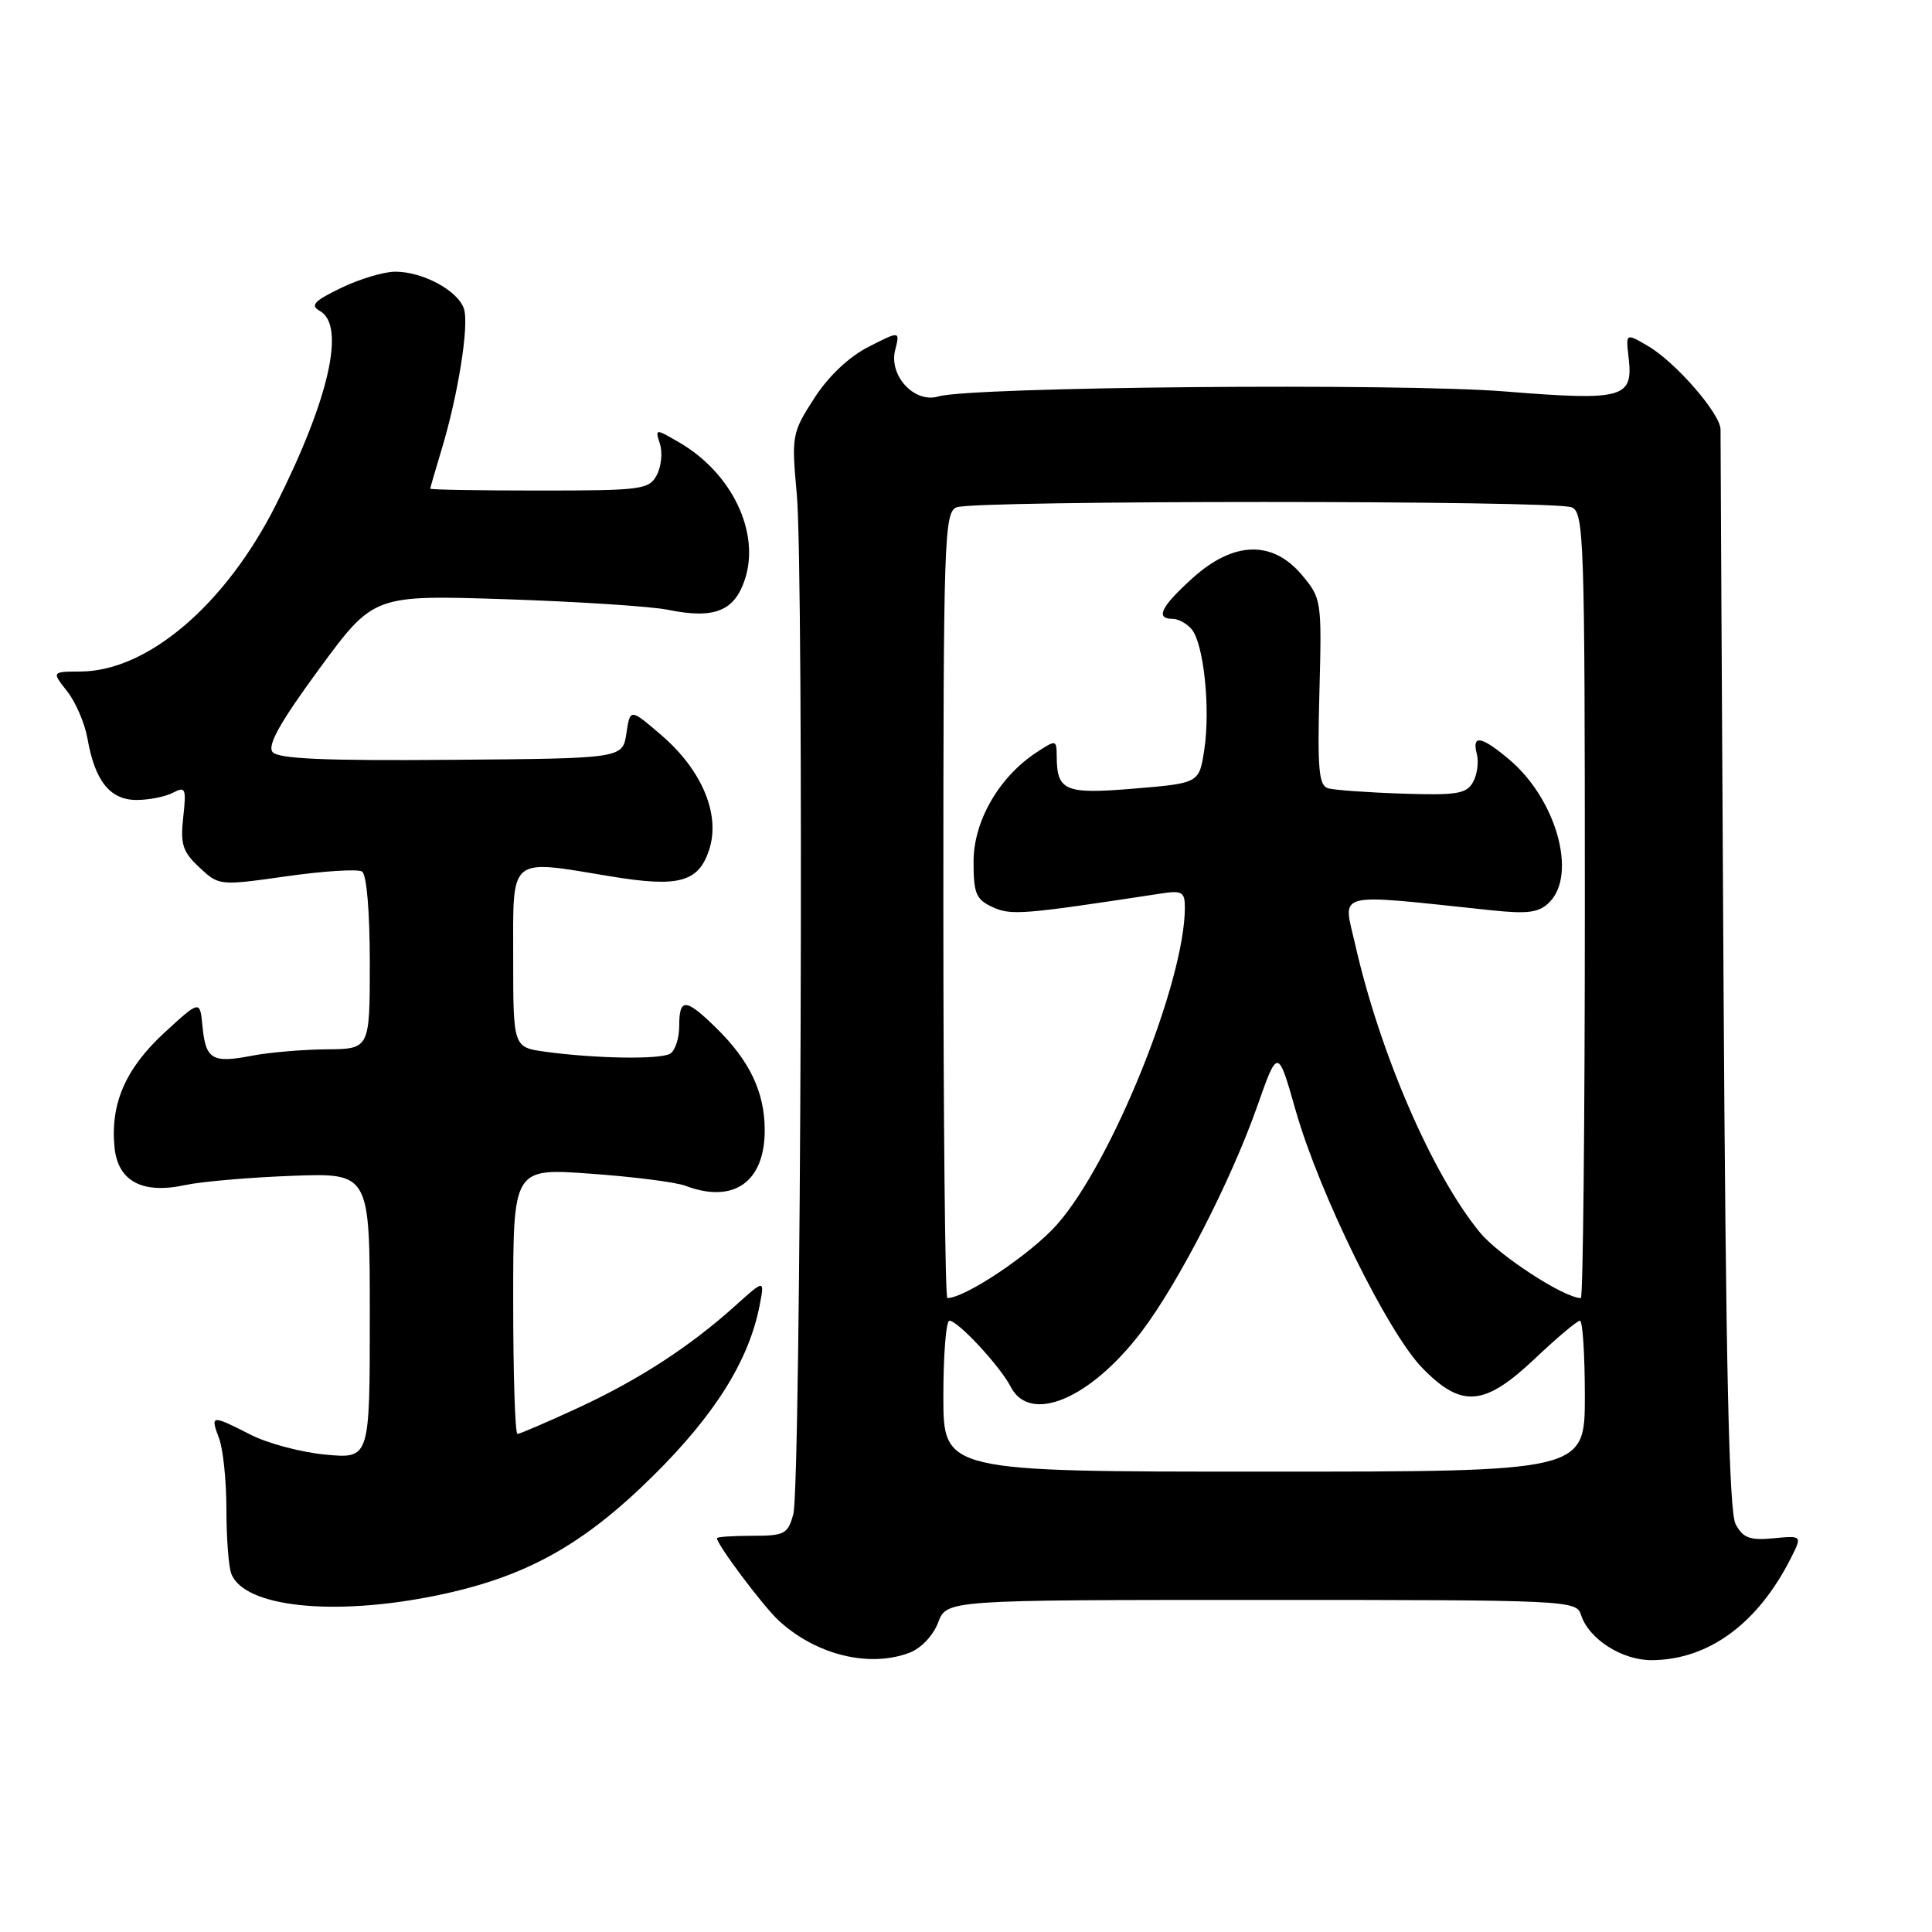 <?xml version="1.0" encoding="UTF-8" standalone="no"?>
<!DOCTYPE svg PUBLIC "-//W3C//DTD SVG 1.1//EN" "http://www.w3.org/Graphics/SVG/1.1/DTD/svg11.dtd" >
<svg xmlns="http://www.w3.org/2000/svg" xmlns:xlink="http://www.w3.org/1999/xlink" version="1.1" viewBox="0 0 256 256">
 <g >
 <path fill="currentColor"
d=" M 120.53 218.99 C 122.04 218.41 123.67 216.70 124.31 214.99 C 125.44 212.00 125.44 212.00 167.15 212.00 C 207.80 212.00 208.88 212.05 209.49 213.97 C 210.51 217.18 214.92 220.00 218.88 219.98 C 226.39 219.93 232.91 215.15 237.29 206.48 C 238.81 203.47 238.81 203.47 234.99 203.83 C 231.86 204.13 230.96 203.79 229.98 201.96 C 229.10 200.32 228.68 181.22 228.37 129.12 C 228.15 90.28 227.97 57.79 227.98 56.93 C 228.01 54.86 222.00 47.95 218.32 45.82 C 215.42 44.13 215.42 44.13 215.80 47.37 C 216.43 52.77 215.14 53.13 199.41 51.87 C 185.35 50.74 128.61 51.25 124.34 52.53 C 121.19 53.48 117.76 49.80 118.61 46.40 C 119.26 43.83 119.26 43.83 115.08 45.96 C 112.47 47.29 109.76 49.86 107.87 52.80 C 104.93 57.37 104.87 57.73 105.58 65.50 C 106.54 75.99 106.13 196.88 105.12 200.62 C 104.40 203.27 103.97 203.50 99.67 203.50 C 97.10 203.50 95.00 203.64 95.00 203.82 C 95.00 204.67 101.07 212.76 103.15 214.70 C 108.09 219.28 115.16 221.03 120.53 218.99 Z  M 57.79 211.42 C 69.58 209.01 77.22 204.79 86.59 195.51 C 94.76 187.42 99.23 180.26 100.65 173.00 C 101.33 169.50 101.33 169.50 97.38 173.06 C 91.35 178.48 84.61 182.85 76.49 186.60 C 72.44 188.47 68.88 190.00 68.57 190.00 C 68.25 190.00 68.00 182.08 68.00 172.39 C 68.00 154.78 68.00 154.78 78.25 155.52 C 83.89 155.92 89.54 156.64 90.82 157.12 C 97.20 159.54 101.34 156.63 101.33 149.74 C 101.32 144.71 99.34 140.55 94.88 136.19 C 90.85 132.24 90.00 132.20 90.00 135.94 C 90.00 137.56 89.47 139.21 88.81 139.61 C 87.52 140.41 78.99 140.28 72.25 139.36 C 68.00 138.77 68.00 138.77 68.00 126.89 C 68.00 113.27 67.28 113.87 80.97 116.13 C 89.94 117.61 92.54 116.91 93.96 112.62 C 95.50 107.96 93.03 102.04 87.63 97.41 C 83.50 93.86 83.50 93.86 83.00 97.18 C 82.50 100.50 82.50 100.50 59.82 100.68 C 43.00 100.82 36.87 100.55 36.12 99.65 C 35.39 98.77 37.13 95.68 42.30 88.63 C 49.50 78.83 49.50 78.83 67.00 79.40 C 76.62 79.72 86.30 80.35 88.50 80.80 C 94.64 82.05 97.31 81.00 98.70 76.78 C 100.76 70.56 96.98 62.67 90.01 58.63 C 86.81 56.77 86.79 56.77 87.45 58.84 C 87.81 59.99 87.62 61.84 87.02 62.96 C 86.00 64.87 85.00 65.00 71.46 65.00 C 63.51 65.00 57.00 64.89 57.01 64.75 C 57.02 64.61 57.67 62.35 58.47 59.72 C 60.69 52.41 62.18 43.13 61.48 40.94 C 60.72 38.53 56.05 36.00 52.37 36.00 C 50.86 36.00 47.64 36.97 45.20 38.15 C 41.61 39.88 41.07 40.46 42.38 41.20 C 45.83 43.12 43.62 52.87 36.55 66.91 C 29.89 80.12 19.57 88.93 10.68 88.98 C 6.85 89.00 6.85 89.00 8.90 91.60 C 10.03 93.03 11.23 95.84 11.59 97.85 C 12.57 103.49 14.58 106.00 18.09 106.00 C 19.76 106.00 21.94 105.56 22.94 105.03 C 24.58 104.16 24.70 104.46 24.28 108.28 C 23.88 111.87 24.20 112.86 26.42 114.94 C 29.02 117.37 29.07 117.37 37.98 116.11 C 42.91 115.41 47.40 115.13 47.97 115.48 C 48.58 115.86 49.00 120.78 49.00 127.56 C 49.00 139.00 49.00 139.00 43.25 139.04 C 40.09 139.07 35.62 139.45 33.32 139.90 C 28.12 140.90 27.25 140.38 26.83 135.99 C 26.50 132.50 26.50 132.50 21.75 136.87 C 16.64 141.59 14.62 146.23 15.17 151.99 C 15.60 156.51 18.84 158.26 24.52 157.03 C 26.71 156.56 33.11 156.01 38.75 155.80 C 49.00 155.43 49.00 155.43 49.00 174.35 C 49.00 193.28 49.00 193.28 43.18 192.75 C 39.98 192.46 35.49 191.27 33.22 190.11 C 27.99 187.45 27.85 187.46 29.02 190.57 C 29.56 191.98 30.00 196.21 30.00 199.98 C 30.00 203.75 30.29 207.60 30.65 208.53 C 32.35 212.95 44.16 214.21 57.79 211.42 Z  M 125.00 185.00 C 125.00 179.50 125.36 175.00 125.80 175.00 C 126.93 175.00 132.52 181.03 133.92 183.75 C 136.48 188.74 144.46 185.39 151.24 176.48 C 156.15 170.01 163.07 156.54 166.56 146.67 C 169.32 138.83 169.32 138.83 171.69 147.17 C 174.83 158.16 183.87 176.55 188.45 181.25 C 193.67 186.62 196.68 186.37 203.41 180.00 C 206.31 177.25 208.99 175.00 209.35 175.00 C 209.71 175.00 210.00 179.50 210.00 185.00 C 210.00 195.00 210.00 195.00 167.50 195.00 C 125.00 195.00 125.00 195.00 125.00 185.00 Z  M 125.00 119.97 C 125.00 71.36 125.11 67.89 126.75 67.22 C 129.03 66.28 205.97 66.28 208.25 67.22 C 209.89 67.89 210.00 71.36 210.00 119.97 C 210.00 148.59 209.76 172.00 209.47 172.00 C 207.28 172.00 198.63 166.38 196.11 163.32 C 189.81 155.68 182.84 139.58 179.56 125.11 C 177.95 118.02 176.45 118.39 197.56 120.61 C 202.49 121.13 203.93 120.93 205.31 119.55 C 209.01 115.84 206.20 105.87 199.97 100.63 C 196.26 97.51 195.00 97.30 195.69 99.92 C 195.96 100.97 195.74 102.65 195.18 103.64 C 194.32 105.19 193.00 105.40 185.84 105.16 C 181.25 105.01 176.82 104.69 176.00 104.46 C 174.75 104.10 174.55 101.99 174.83 91.68 C 175.15 79.55 175.11 79.28 172.49 76.17 C 168.60 71.55 163.44 71.70 158.00 76.62 C 153.83 80.39 153.04 82.00 155.38 82.00 C 156.14 82.00 157.28 82.63 157.91 83.39 C 159.50 85.31 160.40 93.86 159.58 99.29 C 158.91 103.77 158.91 103.77 150.33 104.49 C 141.09 105.26 140.05 104.82 140.02 100.23 C 140.00 98.00 139.95 97.99 137.35 99.69 C 132.38 102.95 129.00 108.80 129.00 114.17 C 129.00 118.41 129.33 119.19 131.53 120.20 C 134.00 121.32 135.48 121.20 153.75 118.41 C 156.64 117.96 157.00 118.17 157.00 120.26 C 157.00 130.10 147.29 154.13 140.02 162.30 C 136.55 166.20 127.88 172.00 125.53 172.00 C 125.24 172.00 125.00 148.59 125.00 119.97 Z "/>
</g>
</svg>